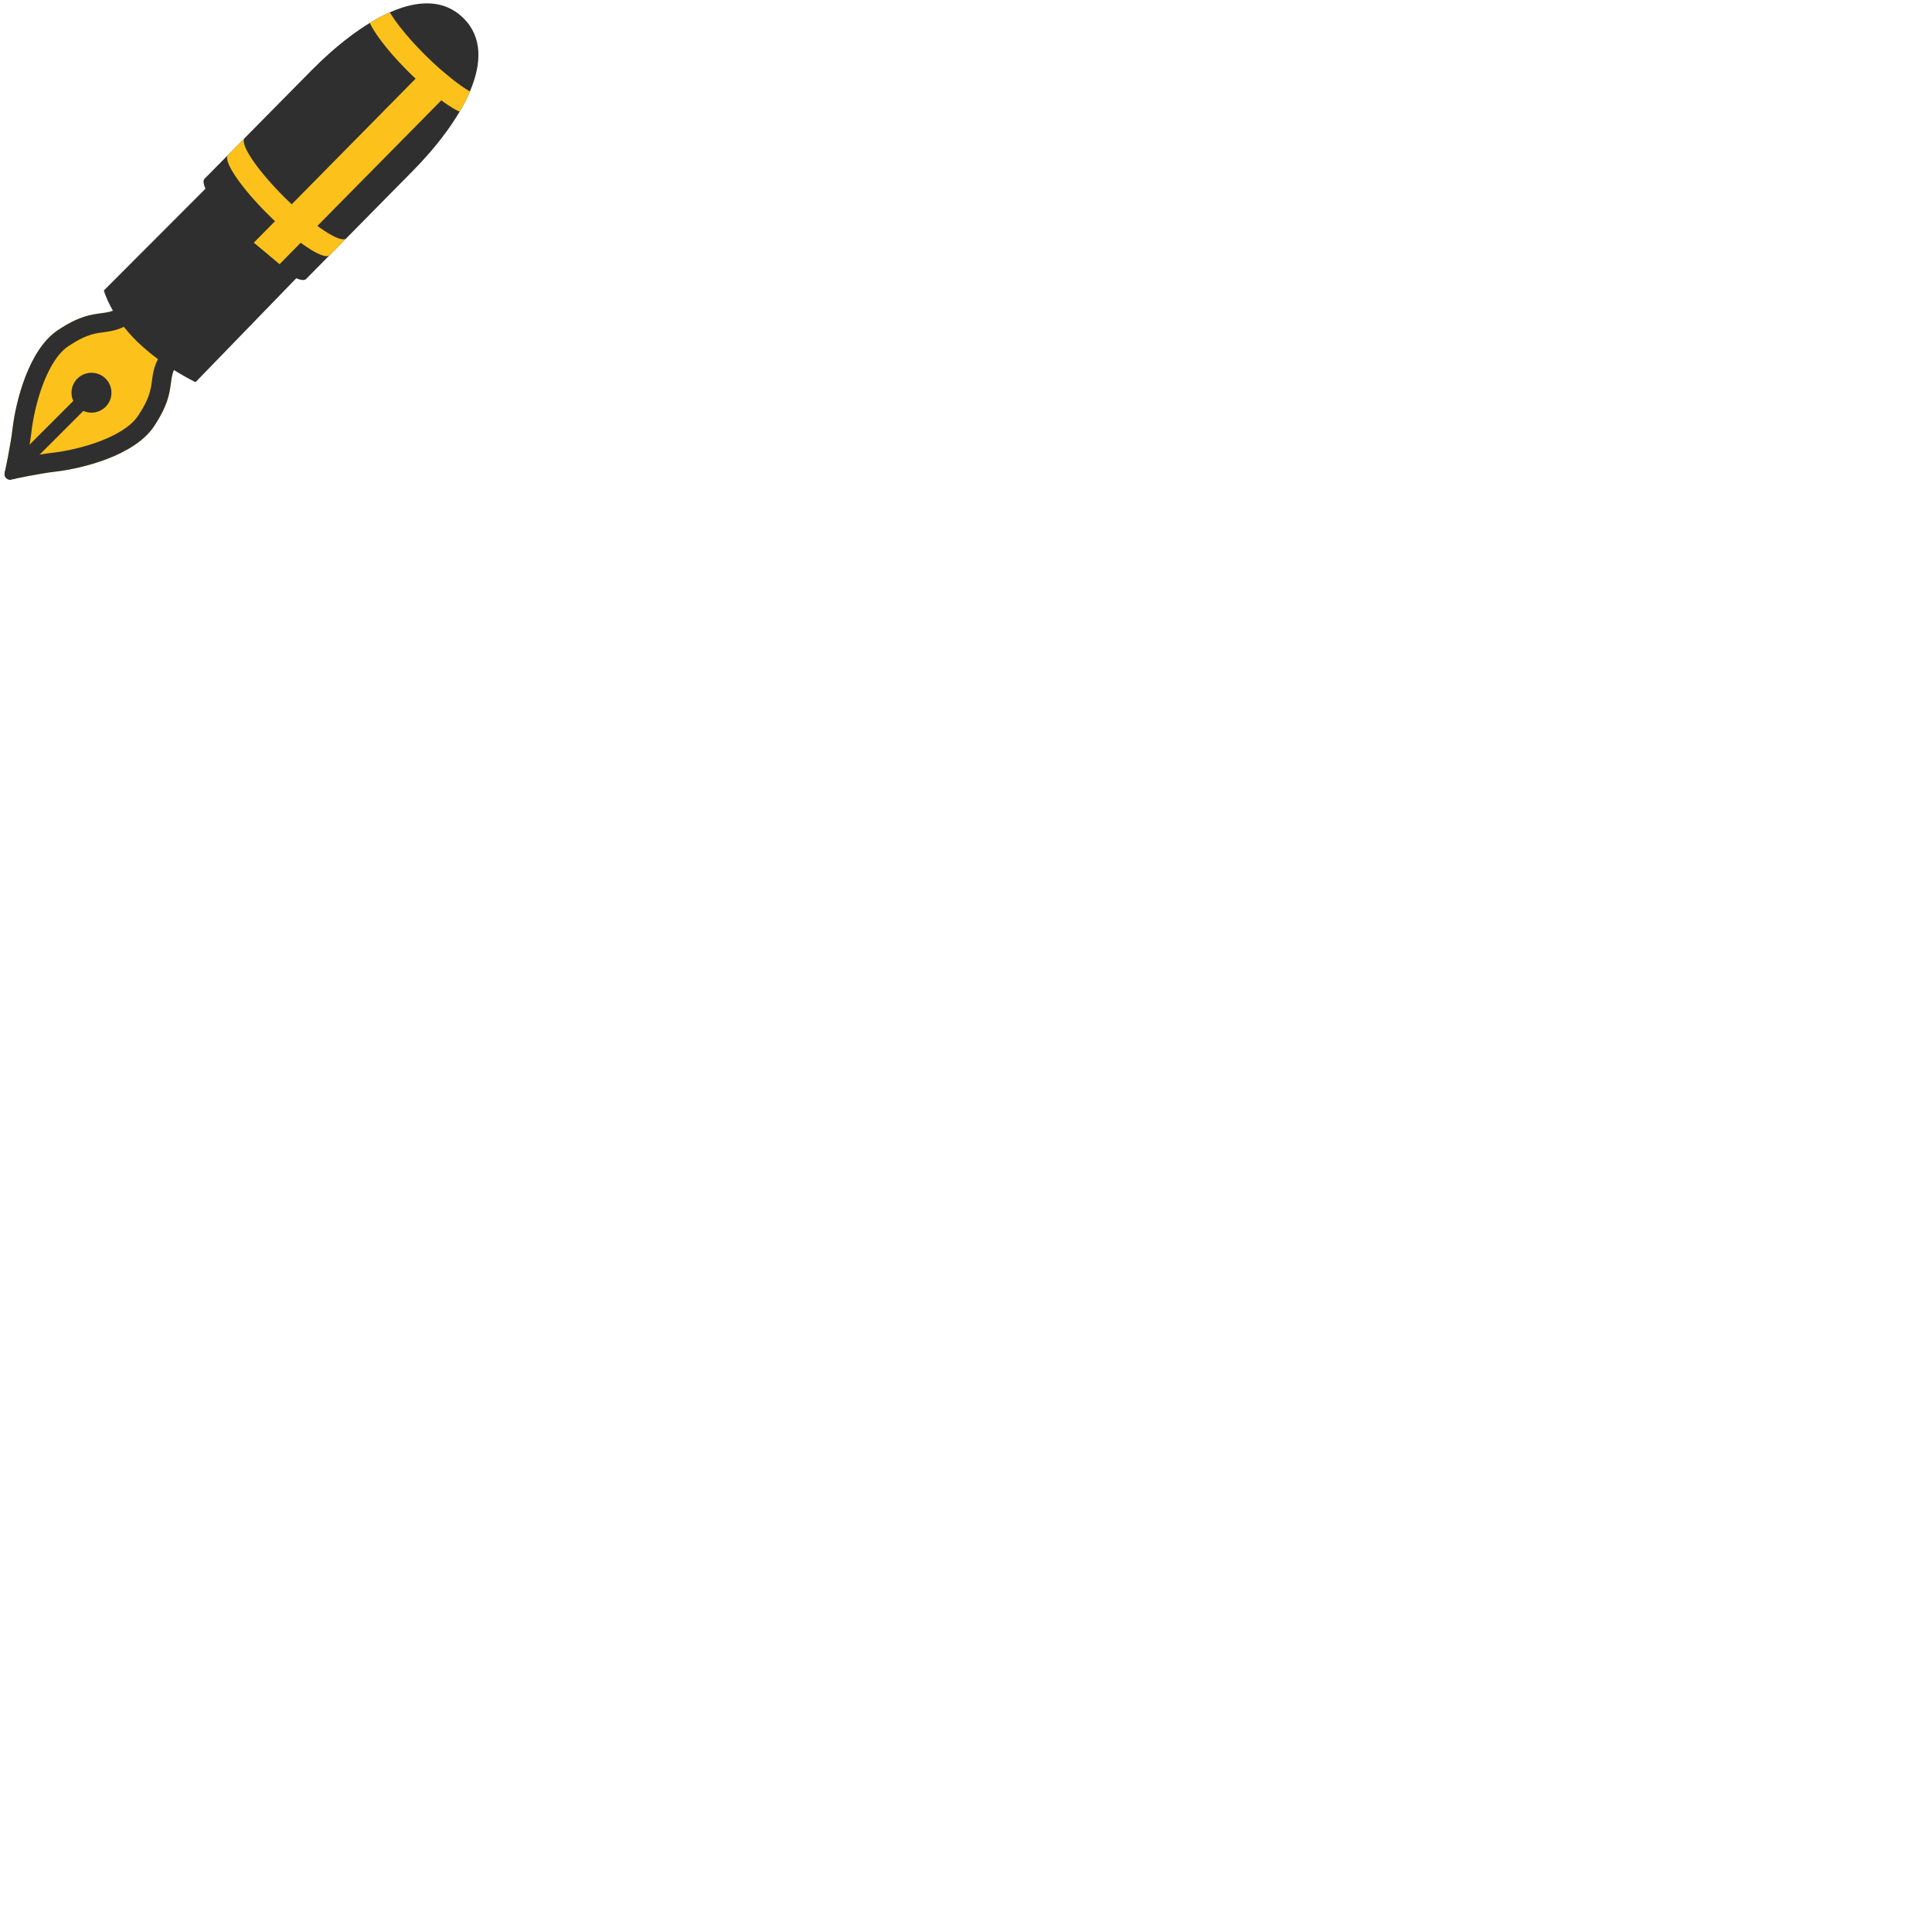 <svg xmlns="http://www.w3.org/2000/svg" version="1.1" viewBox="0 0 512 512" fill="currentColor"><path fill="#fcc21b" d="M3.3 113.79c-.46 4.09-2.06 11.56-2.07 11.63c-.2.93.73 1.86 1.66 1.66c.07-.01 7.54-1.61 11.63-2.07c7.32-.83 21.08-4.28 26.24-11.96c3.73-5.56 4.17-8.83 4.52-11.45c.29-2.23.5-3.84 2.64-6.42c.46-.55.43-1.37-.08-1.88L35.02 80.47c-.51-.51-1.32-.55-1.88-.09c-2.58 2.14-4.19 2.36-6.42 2.65c-2.63.34-5.9.78-11.45 4.52C7.59 92.7 4.14 106.47 3.3 113.79"/><g fill="#2f2f2f"><path d="m33.59 86.21l8.51 8.52c-1.34 2.4-1.6 4.4-1.84 6.21c-.31 2.31-.63 4.71-3.7 9.29c-3.84 5.7-15.62 8.96-22.6 9.75c-1.9.21-4.42.65-6.69 1.08c.43-2.27.86-4.79 1.07-6.68c.8-6.99 4.05-18.79 9.75-22.62c4.58-3.08 6.97-3.4 9.29-3.7c1.82-.25 3.82-.52 6.21-1.85m.44-6.15c-.32 0-.64.11-.9.32c-2.58 2.14-4.19 2.36-6.42 2.65c-2.63.34-5.9.78-11.45 4.52C7.59 92.7 4.14 106.47 3.3 113.79c-.46 4.09-2.06 11.56-2.07 11.63c-.18.84.57 1.69 1.41 1.69c.09 0 .17-.01.25-.03c.07-.01 7.54-1.61 11.63-2.07c7.32-.83 21.08-4.28 26.24-11.96c3.73-5.56 4.17-8.83 4.52-11.45c.29-2.23.5-3.84 2.64-6.42c.46-.55.43-1.37-.08-1.88L35.02 80.47c-.27-.27-.63-.41-.99-.41"/><path d="M20.5 100.34a5.308 5.308 0 0 1 7.48-.01a5.281 5.281 0 0 1 0 7.48c-2.06 2.06-5.41 2.06-7.48 0a5.287 5.287 0 0 1 0-7.47"/><path d="M20.66 105.01L1.5 124.17c-.16.76-.26 1.24-.26 1.26c-.2.93.73 1.86 1.66 1.66c.01 0 .49-.1 1.26-.26l19.16-19.17z"/></g><path fill="#2f2f2f" d="m60.32 44.13l23.96 23.66l-32.46 33.49s-8.56-4.02-15.53-10.81c-6.97-6.79-8.77-13.49-8.77-13.49z"/><defs><path id="notoV1BlackNib0" d="M65 63.36c7.43 7.34 14.65 12.07 16.12 10.58l28.34-28.71c12.36-12.52 23.55-30.36 13.34-40.44c-10.21-10.07-27.66 1.1-40.26 13.87L54.2 47.38c-1.47 1.49 3.37 8.65 10.8 15.98"/></defs><use fill="#2f2f2f" href="#notoV1BlackNib0"/><clipPath id="notoV1BlackNib1"><use href="#notoV1BlackNib0"/></clipPath><g clip-path="url(#notoV1BlackNib1)"><defs><path id="notoV1BlackNib2" d="m84.11 59.87l32.84-33.28c3.83 2.82 6.79 4.19 7.67 3.29l4.41-4.48c-1.02 1.03-4.82-.95-9.53-4.7l-2.62-2.19a99.558 99.558 0 0 1-3.97-3.69C105.48 7.48 100.64.32 102.1-1.17L97.7 3.3c-1.46 1.48 3.38 8.64 10.8 15.97c.55.54 1.1 1.07 1.64 1.58L77.31 54.14c-.55-.52-1.1-1.04-1.65-1.58c-7.43-7.33-12.28-14.5-10.8-15.98l-4.41 4.47c-1.48 1.5 3.37 8.65 10.79 15.98c.55.54 1.1 1.08 1.65 1.58l-5.62 5.69l6.82 5.71l5.6-5.68c3.83 2.81 6.79 4.17 7.67 3.28l4.42-4.47c-.87.9-3.84-.46-7.67-3.27"/></defs><use fill="#fcc21b" href="#notoV1BlackNib2"/></g></svg>